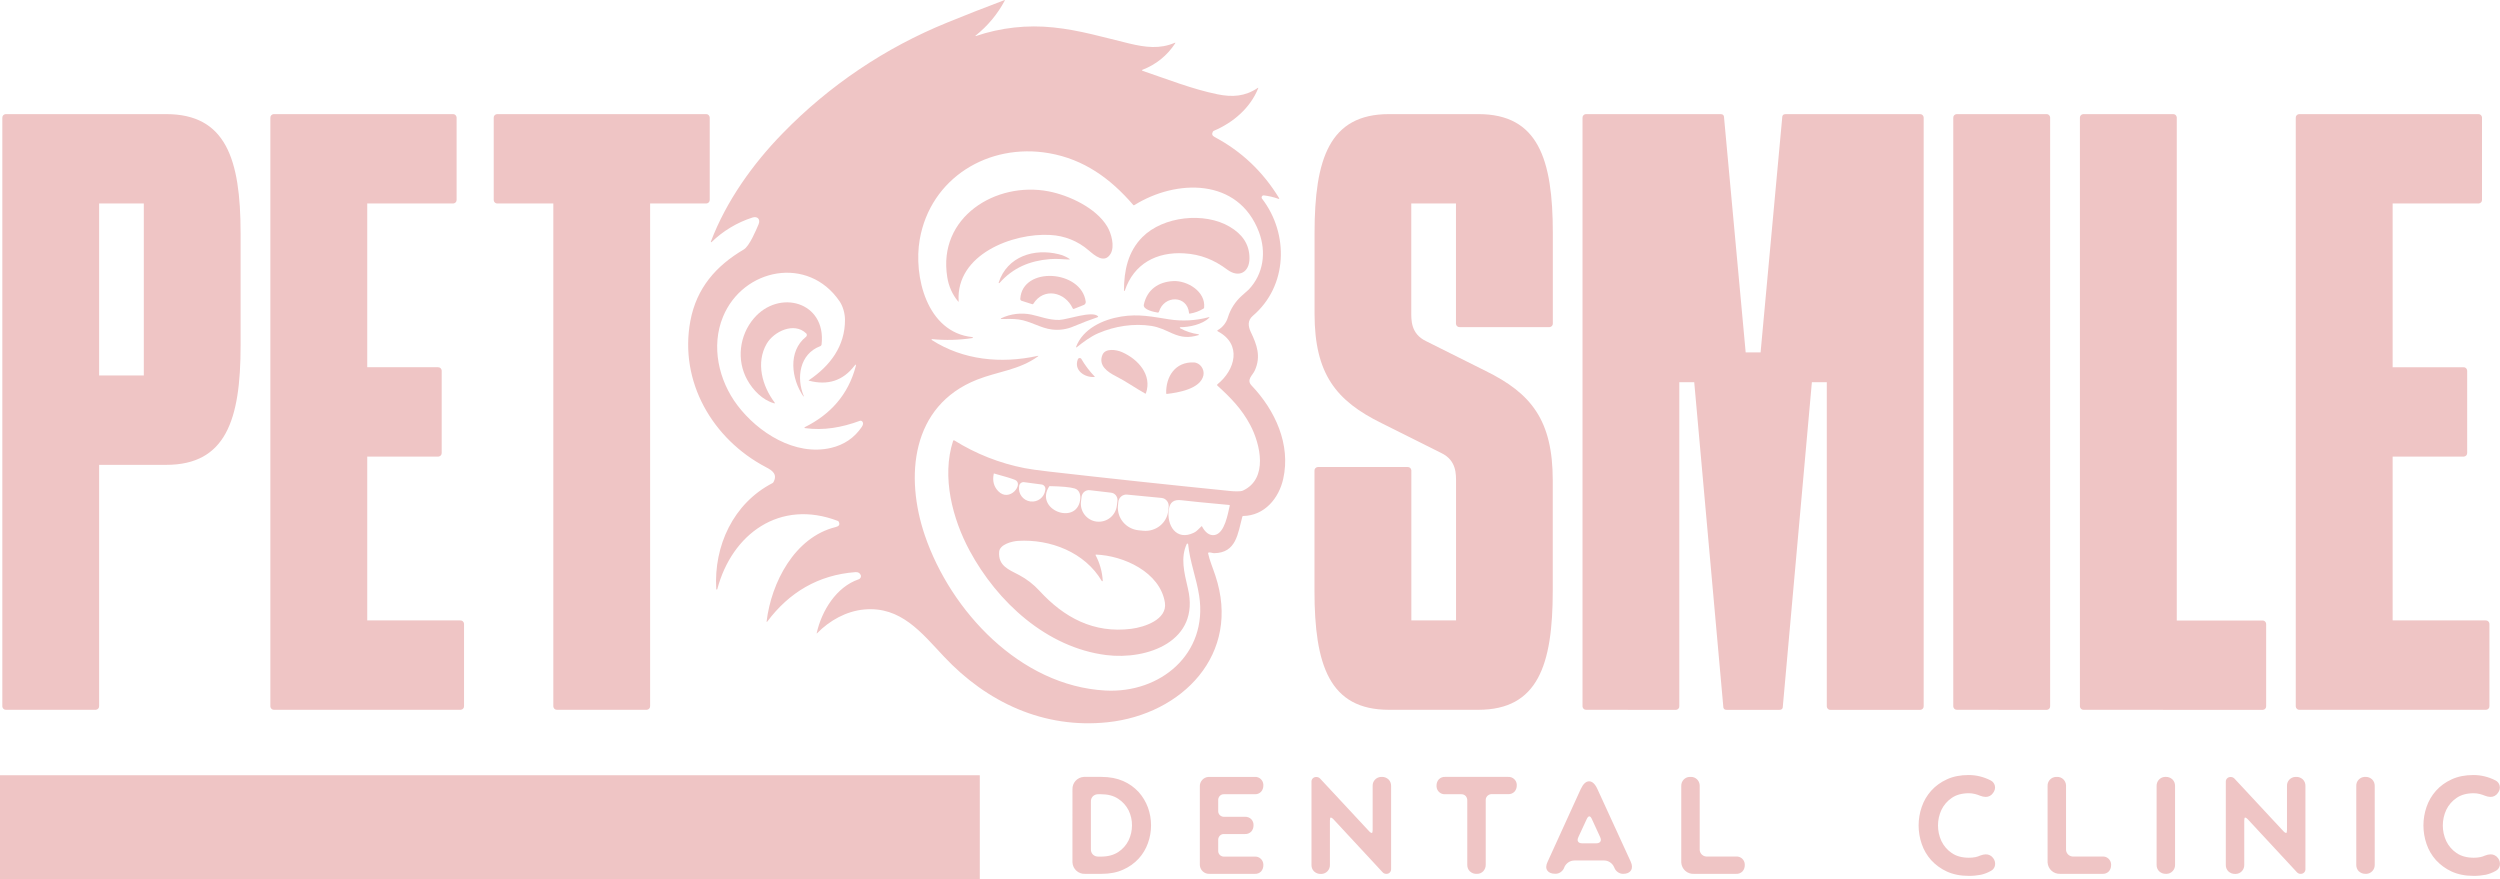 <?xml version="1.0" encoding="utf-8"?>
<!-- Generator: Adobe Illustrator 24.3.0, SVG Export Plug-In . SVG Version: 6.00 Build 0)  -->
<svg version="1.1" id="Capa_1" xmlns="http://www.w3.org/2000/svg" xmlns:xlink="http://www.w3.org/1999/xlink" x="0px" y="0px"
	 viewBox="0 0 3334.4 1172.9" style="enable-background:new 0 0 3334.4 1172.9;" xml:space="preserve">
<style type="text/css">
	.st0{fill:#EFC5C5;}
</style>
<path class="st0" d="M1431.8,1053c-0.4-8,5.7-14.9,13.7-15.3c0.5,0,1.1,0,1.6,0h22c10.7,0,20.1,1.8,28.3,5.4
	c7.7,3.3,14.6,8.2,20.2,14.4c5.3,5.9,9.4,12.8,12.1,20.2c5.4,15,5.4,31.4,0,46.4c-2.7,7.5-6.8,14.3-12.1,20.2
	c-5.6,6.2-12.5,11.1-20.2,14.3c-8.1,3.6-17.6,5.4-28.3,5.4h-22c-8,0.4-14.9-5.7-15.3-13.7c0-0.5,0-1.1,0-1.6V1053z M1453.5,1132.4
	c-0.2,3.1,1,6.1,3.2,8.3c2.3,2.1,5.3,3.2,8.4,3.1h3.4c9.5,0,17.4-2.1,23.8-6.3c6.1-3.9,11-9.4,14.2-15.9c3.1-6.5,4.8-13.5,4.8-20.7
	c0.1-7.2-1.5-14.3-4.7-20.7c-3.3-6.5-8.2-12-14.4-15.9c-6.4-4.2-14.3-6.3-23.8-6.3h-3.3c-3.1-0.1-6.1,1-8.4,3.1
	c-2.2,2.2-3.3,5.2-3.2,8.3L1453.5,1132.4z"/>
<path class="st0" d="M1469.2,1165.5h-22c-8.8,0.4-16.3-6.3-16.8-15.2c0-0.5,0-1.1,0-1.6V1053c-0.4-8.8,6.3-16.3,15.2-16.8
	c0.5,0,1.1,0,1.6,0h22c10.9,0,20.6,1.9,28.8,5.5c7.9,3.4,14.9,8.4,20.7,14.7c5.4,6,9.6,13.1,12.4,20.7c5.5,15.3,5.5,32.1,0,47.4
	c-2.7,7.6-6.9,14.7-12.4,20.7c-5.8,6.3-12.9,11.3-20.7,14.7C1489.8,1163.7,1480,1165.5,1469.2,1165.5z M1447.2,1039.1
	c-7.2-0.4-13.5,5.1-13.9,12.3c0,0.5,0,1.1,0,1.6v95.7c0,4.2,1.2,7.5,3.8,10.1s5.9,3.8,10.1,3.8h22c10.5,0,19.8-1.8,27.7-5.3
	c7.5-3.2,14.2-8,19.7-14c5.2-5.8,9.2-12.5,11.8-19.8c5.3-14.7,5.3-30.8,0-45.4c-2.6-7.3-6.6-14-11.8-19.8c-5.5-6-12.2-10.8-19.7-14
	c-7.9-3.5-17.2-5.3-27.7-5.3L1447.2,1039.1z M1468.5,1145.3h-3.5c-3.5,0.1-6.9-1.1-9.4-3.5c-2.5-2.5-3.8-5.9-3.6-9.4v-63.2
	c-0.2-3.5,1.1-6.9,3.6-9.3c2.5-2.4,5.9-3.6,9.4-3.5h3.2c9.8,0,18,2.2,24.6,6.6c6.3,4.1,11.5,9.8,14.9,16.5c3.3,6.6,5,14,4.8,21.4
	c0,7.4-1.7,14.7-4.9,21.3c-3.3,6.7-8.4,12.4-14.7,16.5C1486.5,1143.1,1478.2,1145.3,1468.5,1145.3L1468.5,1145.3z M1465.1,1059.3
	c-2.7-0.1-5.4,0.8-7.4,2.7c-1.9,1.9-2.9,4.6-2.7,7.3v63.2c-0.2,2.7,0.8,5.4,2.7,7.3c2,1.9,4.7,2.8,7.4,2.7h3.4
	c9.2,0,16.9-2.1,23-6.1c5.8-3.8,10.6-9.1,13.7-15.4c3-6.3,4.6-13.1,4.6-20.1c0.1-7-1.5-13.8-4.5-20.1c-3.2-6.3-8-11.6-13.9-15.4
	c-6.1-4.1-13.9-6.1-23-6.1L1465.1,1059.3z"/>
<path class="st0" d="M1604.9,1160.9c-2.2-2.2-3.3-5.3-3.2-8.4v-103.3c-0.4-6,4.1-11.2,10.1-11.6c0.5,0,1,0,1.4,0h60.3
	c5.1-0.3,9.6,3.5,9.9,8.7c0,0.4,0,0.8,0,1.3c0.1,2.8-0.8,5.5-2.7,7.5c-1.9,1.9-4.5,2.9-7.2,2.8h-40.8c-5-0.2-9.2,3.6-9.4,8.6
	c0,0.3,0,0.5,0,0.8v14.1c-0.2,5,3.6,9.2,8.6,9.4c0.3,0,0.5,0,0.8,0h27.6c2.7-0.2,5.4,0.8,7.4,2.7c1.9,1.9,2.8,4.6,2.7,7.2
	c0.1,2.8-0.8,5.5-2.7,7.5c-2,1.9-4.7,2.9-7.4,2.8h-27.6c-5-0.2-9.2,3.6-9.4,8.6c0,0.3,0,0.5,0,0.8v14.1c-0.2,5,3.6,9.2,8.6,9.4
	c0.3,0,0.5,0,0.8,0h40.8c5.1-0.3,9.6,3.5,9.9,8.7c0,0.4,0,0.8,0,1.3c0.1,2.8-0.8,5.5-2.7,7.5c-1.9,1.9-4.5,2.9-7.2,2.8h-60.3
	C1610.2,1164.2,1607.1,1163.1,1604.9,1160.9z"/>
<path class="st0" d="M1673.6,1165.5h-60.3c-6.8,0.4-12.6-4.8-13-11.6c0-0.5,0-0.9,0-1.4v-103.3c-0.4-6.8,4.8-12.6,11.6-13
	c0.5,0,1,0,1.4,0h60.3c5.9-0.4,11,4.2,11.4,10.1c0,0.4,0,0.9,0,1.3c0.1,3.1-1,6.2-3.1,8.5c-2.2,2.2-5.2,3.4-8.3,3.2h-40.8
	c-4.2-0.3-7.7,2.9-8,7.1c0,0.3,0,0.6,0,0.9v14.1c-0.3,4.2,2.9,7.7,7.1,8c0.3,0,0.6,0,0.9,0h27.6c3.1-0.2,6.2,1,8.4,3.1
	c2.1,2.2,3.3,5.2,3.1,8.2c0.1,3.1-1,6.2-3.1,8.5c-2.2,2.2-5.3,3.4-8.4,3.2h-27.6c-4.2-0.3-7.7,2.9-8,7.1c0,0.3,0,0.6,0,0.9v14.1
	c-0.3,4.2,2.9,7.7,7.1,8c0.3,0,0.6,0,0.9,0h40.8c5.9-0.4,11,4.2,11.4,10.1c0,0.4,0,0.9,0,1.3c0.1,3.1-1,6.2-3.1,8.5
	C1679.7,1164.6,1676.7,1165.7,1673.6,1165.5z M1613.3,1039.1c-5.2-0.4-9.7,3.5-10.1,8.7c0,0.5,0,0.9,0,1.4v103.3
	c-0.1,2.7,0.8,5.4,2.7,7.4l0,0c2,1.9,4.6,2.9,7.4,2.7h60.3c2.3,0.1,4.5-0.7,6.2-2.4c1.6-1.8,2.4-4.1,2.3-6.5
	c0.3-4.3-2.9-8.1-7.2-8.5c-0.4,0-0.8,0-1.2,0h-40.8c-5.8,0.2-10.6-4.2-10.8-10c0-0.3,0-0.6,0-0.8v-14.1c-0.2-5.7,4.2-10.6,10-10.8
	c0.3,0,0.6,0,0.9,0h27.6c2.4,0.1,4.7-0.7,6.4-2.4c1.6-1.8,2.4-4.1,2.3-6.5c0.1-2.3-0.7-4.5-2.3-6.2c-1.7-1.6-4-2.4-6.4-2.3h-27.6
	c-5.7,0.2-10.6-4.2-10.8-10c0-0.3,0-0.6,0-0.9v-14.1c-0.2-5.7,4.2-10.6,10-10.8c0.3,0,0.6,0,0.9,0h40.8c2.3,0.1,4.5-0.7,6.2-2.4
	c1.6-1.8,2.4-4.1,2.3-6.5c0.3-4.3-2.9-8.2-7.3-8.5c-0.4,0-0.8,0-1.2,0L1613.3,1039.1z"/>
<path class="st0" d="M1752.1,1039c0.9-0.9,2.2-1.4,3.5-1.4c1.5,0,3,0.6,4,1.6l65.6,70.4c1.8,1.8,3.3,2.7,4.5,2.7
	c1.7,0,2.5-1.8,2.5-5.4v-58.7c-0.3-5.6,4.1-10.4,9.7-10.7c0.3,0,0.6,0,0.9,0c3-0.1,5.9,0.9,8,3c2,2,3.1,4.8,3,7.7v110.9
	c0.1,2.6-1.8,4.7-4.4,4.9c-0.2,0-0.3,0-0.5,0c-1.5,0.1-3-0.6-4-1.8l-65.6-70.6c-1.8-1.8-3.3-2.7-4.5-2.7c-1.7,0-2.5,1.8-2.5,5.4
	v59.1c0.2,5.6-4.1,10.4-9.8,10.7c-0.3,0-0.6,0-0.9,0c-3,0.1-5.9-0.9-8-3c-2-2-3.1-4.8-3-7.7v-110.9
	C1750.7,1041.2,1751.2,1039.9,1752.1,1039z"/>
<path class="st0" d="M1849,1165.5c-2,0.1-3.8-0.8-5.1-2.3l-65.5-70.6c-2-2-3.1-2.2-3.5-2.2c-0.7,0-1.1,1.6-1.1,4v59.1
	c0.2,6.4-4.8,11.9-11.2,12.1c-0.3,0-0.6,0-0.9,0c-3.4,0.2-6.6-1.1-9.1-3.4c-2.3-2.3-3.5-5.4-3.4-8.7v-110.9
	c-0.1-1.7,0.6-3.3,1.8-4.5l0,0c1.2-1.2,2.9-1.8,4.6-1.8c1.9,0,3.7,0.7,5,2l65.6,70.5c2,2,3.1,2.2,3.5,2.2c0.7,0,1.1-1.6,1.1-4v-58.7
	c-0.3-6.4,4.7-11.8,11.2-12.1c0.3,0,0.6,0,0.9,0c3.4-0.2,6.6,1.1,9.1,3.4c2.3,2.3,3.5,5.5,3.4,8.7v110.9c0.1,3.4-2.5,6.2-5.8,6.3
	C1849.3,1165.5,1849.2,1165.5,1849,1165.5L1849,1165.5z M1774.9,1087.5c1.6,0,3.4,1,5.5,3.1l65.7,70.7c1.1,1.6,3.3,1.9,4.8,0.8
	c0.9-0.7,1.5-1.8,1.4-3v-110.9c0.1-2.5-0.8-4.9-2.6-6.7c-1.9-1.8-4.4-2.7-7-2.6c-4.8-0.2-9,3.5-9.2,8.3c0,0.3,0,0.6,0,0.9v58.7
	c0,5.7-2.2,6.9-4,6.9c-1.6,0-3.4-1-5.5-3.1l-65.6-70.5c-0.8-0.8-1.8-1.2-2.9-1.2c-1.8-0.1-3.3,1.2-3.4,3c0,0.2,0,0.3,0,0.5v110.9
	c-0.1,2.5,0.8,4.9,2.6,6.7c1.9,1.8,4.4,2.7,7,2.6c4.8,0.2,9-3.5,9.2-8.3c0-0.3,0-0.6,0-0.9v-59.1
	C1771,1088.7,1773.1,1087.5,1774.9,1087.5L1774.9,1087.5z"/>
<path class="st0" d="M1917.5,1047.9c-0.1-2.8,0.8-5.5,2.7-7.5c1.9-1.9,4.5-2.9,7.2-2.8h84.2c5.1-0.3,9.6,3.5,9.9,8.7
	c0,0.4,0,0.8,0,1.3c0.1,2.8-0.8,5.5-2.7,7.5c-1.9,1.9-4.5,2.9-7.2,2.8h-21.5c-5.1-0.3-9.6,3.5-9.9,8.7c0,0.4,0,0.8,0,1.3v85.6
	c0.1,2.8-0.9,5.6-2.9,7.7c-2,2-4.9,3.1-7.8,3c-3,0.1-5.9-0.9-8-3c-2-2-3.1-4.8-3-7.7v-85.6c0.1-2.7-0.8-5.3-2.6-7.2
	c-1.9-1.9-4.5-2.8-7.1-2.7h-21.3c-5.1,0.3-9.6-3.5-9.9-8.7C1917.5,1048.8,1917.5,1048.4,1917.5,1047.9L1917.5,1047.9z"/>
<path class="st0" d="M1969.5,1165.5c-3.4,0.2-6.6-1.1-9.1-3.4c-2.3-2.3-3.5-5.4-3.4-8.7v-85.6c0.1-2.3-0.7-4.5-2.2-6.2
	c-1.6-1.6-3.8-2.4-6.1-2.3h-21.3c-5.9,0.4-11-4.2-11.4-10.1c0-0.4,0-0.9,0-1.3c-0.1-3.1,1-6.2,3.1-8.5c2.2-2.2,5.2-3.4,8.3-3.2h84.2
	c5.9-0.3,11,4.2,11.4,10.1c0,0.4,0,0.8,0,1.2c0.1,3.1-1,6.2-3.1,8.5c-2.2,2.2-5.2,3.4-8.3,3.2h-21.5c-4.3-0.3-8.2,2.9-8.5,7.3
	c0,0.4,0,0.8,0,1.2v85.6c0.1,3.2-1.1,6.3-3.3,8.7C1976,1164.4,1972.8,1165.7,1969.5,1165.5z M1927.4,1039.1
	c-2.3-0.1-4.6,0.7-6.2,2.4c-1.6,1.8-2.4,4.1-2.3,6.5c-0.3,4.3,2.9,8.2,7.3,8.5c0.4,0,0.8,0,1.2,0h21.3c3-0.1,6,1,8.2,3.2
	c2.1,2.2,3.1,5.2,3,8.2v85.6c-0.1,2.5,0.8,4.9,2.6,6.7c1.9,1.8,4.4,2.7,7,2.6c2.5,0.1,4.9-0.8,6.7-2.5c1.7-1.8,2.6-4.2,2.5-6.7
	v-85.6c-0.4-5.9,4.2-11,10.1-11.4c0.4,0,0.9,0,1.3,0h21.5c2.3,0.1,4.6-0.7,6.2-2.4c1.6-1.8,2.4-4.1,2.3-6.5c0.3-4.3-2.9-8.2-7.3-8.5
	c-0.4,0-0.8,0-1.2,0H1927.4z"/>
<path class="st0" d="M2074.4,1164.1c-4.6,0-7.7-1.3-9.4-3.8c-1.7-2.5-1.5-5.9,0.6-10.1l44.2-97c3-6.4,6.3-9.6,9.9-9.6
	s6.9,3.2,9.8,9.6l44.4,96.8c1.9,4.2,2,7.6,0.4,10.2c-1.7,2.6-4.8,3.9-9.4,3.9c-2.1,0-4.1-0.6-5.9-1.7c-1.7-1.1-3.1-2.6-4.1-4.4
	l-1.1-2.3c-1.3-2.7-3.3-5-5.9-6.7c-2.5-1.7-5.4-2.5-8.4-2.5h-39.7c-3,0-6,0.9-8.6,2.5c-2.5,1.6-4.6,4-5.9,6.7l-0.9,2.2
	c-0.9,1.9-2.4,3.5-4.1,4.6c-1.7,1.1-3.7,1.7-5.8,1.7L2074.4,1164.1z M2104,1115.5c-1.6,3.1-1.7,5.7-0.4,7.7c1.3,2,3.7,3,7.1,3h17.9
	c3.5,0,5.9-1,7.1-3s1.2-4.6-0.3-7.7l-10.8-23.5c-1.4-3.1-3.1-4.7-4.9-4.7s-3.4,1.6-4.9,4.7L2104,1115.5z"/>
<path class="st0" d="M2164.9,1165.5c-2.4,0-4.7-0.7-6.7-2c-1.9-1.2-3.5-3-4.5-5l-1.1-2.4c-1.2-2.5-3-4.6-5.4-6.1
	c-2.3-1.5-4.9-2.3-7.6-2.3h-39.7c-2.8,0-5.5,0.8-7.8,2.3c-2.3,1.5-4.2,3.6-5.4,6.1l-0.9,2.2c-1,2.1-2.7,3.9-4.7,5.2
	c-2,1.3-4.2,1.9-6.6,1.9h-0.2c-5.1,0-8.6-1.5-10.6-4.4s-1.8-6.9,0.4-11.5l44.2-97c3.3-7,7-10.4,11.2-10.4s7.9,3.4,11.1,10.4
	l44.4,96.8c2.1,4.7,2.2,8.6,0.3,11.6S2170,1165.5,2164.9,1165.5z M2099.9,1144.9h39.7c3.3,0,6.5,1,9.2,2.8c2.8,1.8,5,4.3,6.4,7.3
	l1.1,2.4c0.8,1.6,2.1,2.9,3.6,3.8c1.5,1,3.3,1.5,5.1,1.5c4.1,0,6.8-1.1,8.2-3.2s1.3-5.1-0.5-8.8l-44.4-96.8
	c-2.6-5.8-5.5-8.7-8.4-8.7s-5.9,3-8.6,8.8l-44.2,97c-1.8,3.7-2,6.7-0.6,8.7s4.1,3.2,8.2,3.2h0.2c1.8,0,3.5-0.5,5-1.5
	c1.6-1,2.8-2.4,3.6-4l0.9-2.1c1.4-3,3.6-5.5,6.4-7.3C2093.3,1145.9,2096.6,1144.9,2099.9,1144.9L2099.9,1144.9z M2128.6,1127.6
	h-17.9c-4,0-6.8-1.2-8.4-3.7s-1.4-5.5,0.4-9.1l10.8-23.5c1.7-3.7,3.8-5.5,6.2-5.5s4.5,1.9,6.2,5.5l10.8,23.5
	c1.7,3.6,1.7,6.6,0.2,9.1S2132.6,1127.6,2128.6,1127.6L2128.6,1127.6z M2119.8,1088.8c-1.5,0-2.8,2.1-3.6,3.9l-10.9,23.5
	c-1.3,2.7-1.5,4.7-0.5,6.3s2.9,2.3,5.9,2.3h17.9c3,0,4.9-0.8,5.9-2.3s0.9-3.6-0.4-6.3l-10.8-23.5
	C2122.5,1090.8,2121.2,1088.8,2119.8,1088.8L2119.8,1088.8z"/>
<path class="st0" d="M2246.8,1040.6c2-2,4.8-3.1,7.7-3h0.4c5.6-0.3,10.4,4.1,10.7,9.7c0,0.3,0,0.6,0,0.9v84
	c-0.4,6,4.1,11.2,10.1,11.6c0.5,0,1,0,1.4,0h38.6c5.1-0.3,9.6,3.5,9.9,8.7c0,0.4,0,0.8,0,1.3c0.1,2.8-0.8,5.5-2.7,7.5
	c-1.9,1.9-4.5,2.9-7.2,2.8h-56.5c-8,0.5-14.9-5.7-15.4-13.7c0-0.5,0-1.1,0-1.6v-100.4C2243.7,1045.4,2244.8,1042.7,2246.8,1040.6z"
	/>
<path class="st0" d="M2315.7,1165.5h-56.5c-8.8,0.5-16.3-6.3-16.8-15.2c0-0.5,0-1.1,0-1.6v-100.4c-0.2-6.4,4.8-11.9,11.2-12.1
	c0.3,0,0.6,0,0.9,0h0.4c6.4-0.3,11.8,4.7,12.1,11.2c0,0.3,0,0.6,0,0.9v84c-0.4,5.2,3.5,9.7,8.7,10.1c0.5,0,0.9,0,1.4,0h38.6
	c5.9-0.4,11,4.2,11.4,10.1c0,0.4,0,0.9,0,1.3c0.1,3.1-1,6.2-3.1,8.5C2321.8,1164.5,2318.8,1165.7,2315.7,1165.5z M2254.5,1039.1
	c-4.8-0.2-9,3.5-9.2,8.3c0,0.3,0,0.6,0,0.9v100.4c-0.4,7.2,5.1,13.5,12.3,13.9c0.5,0,1.1,0,1.6,0h56.5c2.3,0.1,4.6-0.7,6.2-2.4
	c1.6-1.8,2.4-4.1,2.3-6.5c0.4-4.3-2.9-8.1-7.2-8.5c-0.4,0-0.9,0-1.3,0h-38.6c-6.8,0.4-12.6-4.8-13-11.6c0-0.5,0-0.9,0-1.4v-84
	c0.2-4.8-3.5-9-8.3-9.2c-0.3,0-0.6,0-0.9,0L2254.5,1039.1z"/>
<path class="st0" d="M2625.7,1166.8c-10.8,0-20.3-1.9-28.4-5.7c-7.8-3.5-14.7-8.6-20.4-14.9c-5.5-6.1-9.7-13.3-12.3-21.1
	c-5.4-15.7-5.4-32.7,0-48.4c2.6-7.8,6.8-15,12.3-21.1c5.7-6.3,12.7-11.4,20.4-14.9c8.1-3.8,17.6-5.7,28.4-5.7
	c4.9,0,9.8,0.6,14.6,1.8c4.8,1.2,9.5,3,13.9,5.2c2.6,1.2,4.5,3.5,5.1,6.3c0.6,2.8-0.1,5.5-2.2,8.3c-1.9,3-5.3,4.8-8.9,4.7
	c-2.2-0.1-4.4-0.6-6.5-1.4c-2.4-1-4.9-1.8-7.4-2.4c-2.8-0.7-5.6-1-8.5-1c-9.5,0-17.4,2.2-23.8,6.6c-6.1,4.1-11,9.8-14.2,16.4
	c-6.3,13.6-6.3,29.2,0,42.8c3.2,6.6,8.1,12.3,14.2,16.4c6.3,4.4,14.2,6.6,23.8,6.6c3.1,0,6.1-0.2,9.1-0.8c2.4-0.5,4.7-1.2,6.9-2.3
	c2.1-0.9,4.3-1.4,6.5-1.4c3.5,0,6.8,1.6,8.9,4.5c1.8,2.4,2.6,5.4,2.2,8.3c-0.5,2.8-2.2,5.2-4.7,6.5c-4,2.3-8.4,4-12.9,5.1
	C2636.5,1166.3,2631.1,1166.9,2625.7,1166.8z"/>
<path class="st0" d="M2625.7,1168.2c-11,0-20.8-2-29.1-5.8c-7.9-3.6-15-8.8-20.9-15.2c-5.6-6.3-9.9-13.6-12.6-21.6
	c-5.5-16-5.5-33.3,0-49.3c2.7-8,7-15.3,12.6-21.6c5.8-6.5,13-11.6,20.9-15.2c8.3-3.9,18.1-5.8,29.1-5.8c5.1,0,10.1,0.6,15,1.8
	c4.9,1.2,9.7,3,14.2,5.3c3,1.4,5.1,4.1,5.8,7.3c0.7,3.2-0.1,6.4-2.4,9.5c-2.2,3.4-6,5.4-10,5.3c-2.4-0.1-4.8-0.6-7-1.5
	c-2.4-1-4.8-1.8-7.2-2.4c-2.7-0.7-5.4-1-8.1-1c-9.2,0-16.9,2.1-22.9,6.3c-5.9,4-10.6,9.5-13.7,15.9c-6.1,13.2-6.1,28.4,0,41.6
	c3.1,6.4,7.8,11.9,13.7,15.9c6,4.2,13.8,6.3,22.9,6.3c3,0,5.9-0.2,8.8-0.8c2.3-0.5,4.5-1.2,6.6-2.2h0.1c2.2-0.9,4.6-1.4,7-1.5
	c4-0.1,7.7,1.8,10,5.1c2.1,2.7,2.9,6.1,2.4,9.4c-0.5,3.2-2.5,6-5.4,7.5c-4.2,2.4-8.6,4.1-13.3,5.2
	C2636.8,1167.7,2631.2,1168.3,2625.7,1168.2z M2625.7,1036.4c-10.6,0-19.9,1.9-27.8,5.6c-7.6,3.4-14.4,8.4-20,14.6
	c-5.3,6-9.4,13-12,20.6c-5.3,15.4-5.3,32.1,0,47.5c2.6,7.6,6.7,14.6,12,20.6c5.6,6.2,12.4,11.1,20,14.6c7.9,3.7,17.3,5.6,27.8,5.6
	c5.3,0.1,10.6-0.5,15.8-1.6c4.4-1,8.6-2.7,12.5-4.9c2.1-1.1,3.6-3.1,4-5.5c0.4-2.6-0.3-5.2-1.9-7.2c-1.8-2.5-4.6-3.9-7.7-3.9
	c-2,0.1-4,0.5-5.9,1.3c-2.3,1.1-4.7,1.8-7.2,2.3c-3.1,0.6-6.3,0.9-9.4,0.8c-9.8,0-18-2.3-24.6-6.8c-6.3-4.3-11.3-10.1-14.7-17
	c-6.4-14-6.4-30.1,0-44.1c3.3-6.9,8.4-12.7,14.7-17c6.5-4.5,14.8-6.8,24.6-6.8c3,0,5.9,0.3,8.8,1c2.6,0.6,5.1,1.5,7.6,2.5
	c1.9,0.8,3.9,1.2,5.9,1.3c3.1,0.1,6-1.5,7.7-4.1c1.8-2.5,2.4-4.8,1.9-7.2c-0.5-2.4-2.1-4.3-4.3-5.3c-4.3-2.2-8.9-3.9-13.6-5.1
	C2635.3,1036.9,2630.5,1036.4,2625.7,1036.4z"/>
<path class="st0" d="M2735.4,1040.6c2-2,4.8-3.1,7.7-3h0.4c5.6-0.2,10.4,4.1,10.7,9.8c0,0.3,0,0.6,0,0.9v84
	c-0.4,6,4.1,11.2,10.1,11.6c0.5,0,0.9,0,1.4,0h38.7c5.1-0.3,9.6,3.5,9.9,8.7c0,0.4,0,0.8,0,1.3c0.1,2.8-0.8,5.5-2.7,7.5
	c-1.9,1.9-4.5,2.9-7.2,2.8h-56.5c-8,0.4-14.9-5.7-15.4-13.7c0-0.5,0-1.1,0-1.6v-100.4C2732.3,1045.4,2733.4,1042.7,2735.4,1040.6z"
	/>
<path class="st0" d="M2804.3,1165.5h-56.5c-8.8,0.4-16.3-6.3-16.8-15.2c0-0.5,0-1.1,0-1.6v-100.4c-0.3-6.4,4.7-11.8,11.2-12.1
	c0.3,0,0.6,0,0.9,0h0.4c6.4-0.3,11.8,4.7,12.1,11.2c0,0.3,0,0.6,0,0.9v84c-0.4,5.2,3.5,9.7,8.7,10.1c0.5,0,0.9,0,1.4,0h38.6
	c5.9-0.4,11,4.2,11.4,10.1c0,0.4,0,0.9,0,1.3c0.1,3.1-1,6.2-3.1,8.5C2810.4,1164.5,2807.4,1165.7,2804.3,1165.5z M2743.1,1039.1
	c-4.8-0.2-9,3.5-9.2,8.3c0,0.3,0,0.6,0,0.9v100.4c0,4.2,1.2,7.5,3.8,10.1s5.9,3.8,10.1,3.8h56.5c2.3,0.1,4.6-0.7,6.2-2.4
	c1.6-1.8,2.4-4.1,2.3-6.5c0.3-4.3-2.9-8.1-7.2-8.5c-0.4,0-0.8,0-1.2,0h-38.6c-6.8,0.4-12.6-4.8-13-11.6c0-0.5,0-0.9,0-1.4v-84
	c0.3-4.8-3.4-9-8.3-9.2c-0.3,0-0.6,0-0.9,0L2743.1,1039.1z"/>
<path class="st0" d="M2877.8,1048.3c-0.3-5.6,4.1-10.4,9.7-10.7c0.3,0,0.6,0,0.9,0c3-0.1,5.9,0.9,8,3c2,2,3.1,4.8,3,7.7v105.1
	c0.2,5.6-4.1,10.4-9.7,10.7c-0.3,0-0.6,0-0.9,0c-3,0.1-5.9-0.9-8-3c-2-2-3.1-4.8-3-7.7L2877.8,1048.3z"/>
<path class="st0" d="M2888.8,1165.5c-3.3,0.1-6.6-1.1-9-3.4c-2.3-2.3-3.5-5.4-3.4-8.7v-105.1c-0.2-6.4,4.8-11.9,11.2-12.1
	c0.3,0,0.6,0,0.9,0c3.4-0.2,6.6,1.1,9.1,3.4c2.3,2.3,3.5,5.5,3.4,8.7v105.1c0.2,6.4-4.8,11.9-11.2,12.1
	C2889.5,1165.5,2889.2,1165.5,2888.8,1165.5L2888.8,1165.5z M2888.4,1039.1c-4.8-0.2-9,3.5-9.2,8.3c0,0.3,0,0.6,0,0.9v105.1
	c-0.1,2.5,0.8,4.9,2.6,6.7c1.9,1.8,4.4,2.7,7,2.6c4.8,0.2,9-3.5,9.2-8.3c0-0.3,0-0.6,0-0.9v-105.1c0.1-2.5-0.8-4.9-2.6-6.7
	C2893.6,1039.9,2891,1038.9,2888.4,1039.1L2888.4,1039.1z"/>
<path class="st0" d="M2971.6,1039c0.9-0.9,2.2-1.4,3.5-1.4c1.5,0,3,0.6,4,1.6l65.6,70.4c1.8,1.8,3.3,2.7,4.5,2.7
	c1.7,0,2.5-1.8,2.5-5.4v-58.7c-0.3-5.6,4.1-10.4,9.7-10.7c0.3,0,0.6,0,0.9,0c3-0.1,5.9,0.9,8,3c2,2,3.1,4.8,3,7.7v110.9
	c0.1,2.6-1.8,4.7-4.4,4.9c-0.2,0-0.3,0-0.5,0c-1.5,0.1-3-0.6-4-1.8l-65.5-70.6c-1.8-1.8-3.3-2.7-4.5-2.7c-1.7,0-2.5,1.8-2.5,5.4
	v59.1c0.2,5.6-4.1,10.4-9.8,10.7c-0.3,0-0.6,0-0.9,0c-3,0.1-5.9-0.9-8-3c-2-2-3.1-4.8-3-7.7v-110.9
	C2970.2,1041.2,2970.7,1039.9,2971.6,1039z"/>
<path class="st0" d="M3068.5,1165.5c-2,0.1-3.8-0.8-5.1-2.3l-65.5-70.6c-2-2-3.1-2.2-3.5-2.2c-0.7,0-1.1,1.6-1.1,4v59.1
	c0.2,6.4-4.8,11.9-11.2,12.1c-0.3,0-0.6,0-0.9,0c-3.4,0.1-6.6-1.1-9.1-3.4c-2.3-2.3-3.5-5.4-3.4-8.7v-110.9
	c-0.1-1.7,0.6-3.3,1.8-4.5l0,0c1.2-1.2,2.9-1.8,4.6-1.8c1.9,0,3.7,0.7,5,2l65.6,70.5c2,2,3.1,2.2,3.5,2.2c0.7,0,1.1-1.6,1.1-4v-58.7
	c-0.3-6.4,4.7-11.8,11.2-12.1c0.3,0,0.6,0,0.9,0c3.4-0.2,6.6,1.1,9.1,3.4c2.3,2.3,3.5,5.5,3.4,8.7v110.9c0.1,3.4-2.5,6.2-5.9,6.3
	C3068.9,1165.5,3068.7,1165.5,3068.5,1165.5L3068.5,1165.5z M2994.5,1087.5c1.6,0,3.4,1,5.5,3.1l65.7,70.7c1.1,1.6,3.3,1.9,4.8,0.8
	c0.9-0.7,1.5-1.8,1.4-3v-110.9c0.1-2.5-0.8-4.9-2.6-6.7c-1.9-1.8-4.4-2.7-7-2.6c-4.8-0.2-9,3.5-9.2,8.3c0,0.3,0,0.6,0,0.9v58.7
	c0,5.7-2.2,6.9-4,6.9c-1.6,0-3.4-1-5.5-3.1l-65.6-70.5c-0.8-0.8-1.8-1.2-2.9-1.2c-0.9,0-1.8,0.3-2.5,0.9l0,0c-0.6,0.7-1,1.6-0.9,2.5
	v110.9c-0.1,2.5,0.8,4.9,2.6,6.7c1.9,1.8,4.4,2.7,7,2.6c4.8,0.2,9-3.5,9.2-8.3c0-0.3,0-0.6,0-0.9v-59.1
	C2990.5,1088.7,2992.7,1087.5,2994.5,1087.5L2994.5,1087.5z"/>
<path class="st0" d="M3144.2,1048.3c-0.3-5.6,4.1-10.4,9.7-10.7c0.3,0,0.6,0,0.9,0c3-0.1,5.9,0.9,8,3c2,2,3.1,4.8,3,7.7v105.1
	c0.2,5.6-4.1,10.4-9.7,10.7c-0.3,0-0.6,0-0.9,0c-3,0.1-5.9-0.9-8-3c-2-2-3.1-4.8-3-7.7V1048.3z"/>
<path class="st0" d="M3155.2,1165.5c-3.4,0.1-6.6-1.1-9.1-3.4c-2.3-2.3-3.5-5.5-3.4-8.7v-105.1c-0.3-6.4,4.7-11.8,11.2-12.1
	c0.3,0,0.6,0,0.9,0c3.4-0.2,6.6,1.1,9.1,3.4c2.3,2.3,3.5,5.5,3.4,8.7v105.1c0.2,6.4-4.8,11.9-11.2,12.1
	C3155.8,1165.5,3155.5,1165.5,3155.2,1165.5z M3154.9,1039.1c-4.8-0.3-9,3.5-9.2,8.3c0,0.3,0,0.6,0,0.9v105.1
	c-0.1,2.5,0.8,4.9,2.6,6.7c1.9,1.8,4.4,2.7,7,2.6c4.8,0.2,9-3.5,9.2-8.3c0-0.3,0-0.6,0-0.9v-105.1c0.1-2.5-0.8-4.9-2.6-6.7
	C3160,1039.9,3157.4,1038.9,3154.9,1039.1L3154.9,1039.1z"/>
<path class="st0" d="M3299,1166.8c-10.8,0-20.3-1.9-28.4-5.7c-7.8-3.5-14.7-8.6-20.4-14.9c-5.5-6.1-9.7-13.3-12.3-21.1
	c-5.4-15.7-5.4-32.7,0-48.4c2.6-7.8,6.8-15,12.3-21.1c5.7-6.3,12.7-11.4,20.4-14.9c8.1-3.8,17.6-5.7,28.4-5.7
	c4.9,0,9.8,0.6,14.6,1.8c4.8,1.2,9.5,3,13.9,5.2c2.6,1.2,4.4,3.5,5.1,6.3c0.6,2.8-0.1,5.5-2.2,8.3c-1.9,3-5.3,4.8-8.9,4.7
	c-2.2-0.1-4.4-0.6-6.5-1.4c-2.4-1-4.9-1.8-7.4-2.4c-2.8-0.7-5.6-1-8.5-1c-9.5,0-17.4,2.2-23.8,6.6c-6.1,4.1-11,9.8-14.2,16.4
	c-6.3,13.6-6.3,29.2,0,42.8c3.2,6.6,8.1,12.3,14.2,16.4c6.3,4.4,14.2,6.6,23.8,6.6c3.1,0,6.1-0.2,9.1-0.8c2.4-0.5,4.8-1.2,7-2.3
	c2.1-0.9,4.3-1.4,6.5-1.4c3.5,0,6.8,1.6,8.9,4.5c1.8,2.4,2.6,5.4,2.2,8.3c-0.5,2.8-2.2,5.2-4.7,6.5c-4,2.3-8.4,4-12.9,5.1
	C3309.9,1166.3,3304.4,1166.9,3299,1166.8z"/>
<path class="st0" d="M3299,1168.2c-11,0-20.8-2-29.1-5.8c-7.9-3.6-15-8.8-20.9-15.2c-5.6-6.3-9.9-13.6-12.6-21.6
	c-5.5-16-5.5-33.3,0-49.3c2.7-8,7-15.3,12.6-21.6c5.8-6.5,12.9-11.6,20.9-15.2c8.3-3.9,18.1-5.8,29.1-5.8c5.1,0,10.1,0.6,15,1.8
	c4.9,1.2,9.7,3,14.2,5.3c3,1.4,5.1,4.1,5.8,7.3c0.7,3.2-0.1,6.4-2.4,9.5c-2.2,3.4-6,5.4-10,5.3c-2.4-0.1-4.8-0.6-7-1.5
	c-2.4-1-4.8-1.8-7.2-2.4c-2.7-0.7-5.4-1-8.1-1c-9.2,0-16.9,2.1-22.9,6.3c-5.9,4-10.6,9.5-13.7,15.9c-6.1,13.2-6.1,28.4,0,41.6
	c3.1,6.4,7.8,11.9,13.7,15.9c6.1,4.2,13.8,6.3,22.9,6.3c3,0,5.9-0.2,8.8-0.8c2.3-0.5,4.5-1.2,6.6-2.2h0.1c2.2-0.9,4.6-1.4,7-1.5
	c4-0.1,7.7,1.9,10,5.1c2.1,2.7,2.9,6.1,2.4,9.4c-0.6,3.2-2.5,6-5.4,7.5c-4.2,2.4-8.7,4.1-13.3,5.2
	C3310.1,1167.7,3304.6,1168.3,3299,1168.2z M3299,1036.4c-10.6,0-19.9,1.9-27.8,5.6c-7.6,3.4-14.4,8.4-19.9,14.6
	c-5.3,6-9.4,13-12,20.6c-5.3,15.4-5.3,32.1,0,47.5c2.6,7.6,6.7,14.6,12,20.6c5.6,6.2,12.4,11.1,19.9,14.6c7.9,3.7,17.3,5.6,27.8,5.6
	c5.3,0.1,10.6-0.5,15.8-1.6c4.4-1,8.6-2.7,12.5-4.9c2.1-1.1,3.6-3.1,4-5.5c0.4-2.6-0.3-5.2-1.9-7.2c-1.8-2.5-4.6-3.9-7.7-3.9
	c-2,0.1-4.1,0.5-5.9,1.3c-2.3,1.1-4.7,1.8-7.2,2.3c-3.1,0.6-6.3,0.9-9.4,0.8c-9.8,0-18-2.3-24.6-6.8c-6.3-4.3-11.4-10.1-14.7-17
	c-6.5-14-6.5-30.1,0-44.1c3.3-6.9,8.4-12.7,14.7-17c6.5-4.5,14.8-6.8,24.6-6.8c3,0,5.9,0.3,8.8,1c2.6,0.6,5.1,1.5,7.6,2.5
	c1.9,0.8,3.9,1.2,5.9,1.3c3.1,0.1,6-1.5,7.7-4.1c1.8-2.5,2.5-4.8,1.9-7.2c-0.5-2.4-2.1-4.3-4.3-5.3c-4.3-2.2-8.9-3.9-13.6-5.1
	C3308.6,1036.9,3303.8,1036.4,3299,1036.4z"/>
<path class="st0" d="M320.9,311.1v150c0,99.3-19.9,158.9-99.3,158.9h-89.4v321.7c0.2,2.6-1.8,4.8-4.4,5c-0.2,0-0.4,0-0.6,0H8.1
	c-2.6,0.2-4.8-1.8-5-4.4c0-0.2,0-0.4,0-0.6V157.2c-0.2-2.6,1.8-4.8,4.4-5c0.2,0,0.4,0,0.6,0h213.5
	C301.1,152.2,320.9,211.8,320.9,311.1z M191.8,271.4h-59.6v229.4h59.6V271.4z"/>
<path class="st0" d="M489.8,609v218.5h124.1c2.6-0.2,4.8,1.8,5,4.4c0,0.2,0,0.4,0,0.6v109.2c0.2,2.6-1.8,4.8-4.4,5
	c-0.2,0-0.4,0-0.6,0H365.6c-2.6,0.2-4.8-1.8-5-4.4c0-0.2,0-0.4,0-0.6V157.2c-0.2-2.6,1.8-4.8,4.4-5c0.2,0,0.4,0,0.6,0H604
	c2.6-0.2,4.8,1.8,5,4.4c0,0.2,0,0.4,0,0.6v109.2c0.2,2.6-1.8,4.8-4.4,5c-0.2,0-0.4,0-0.6,0H489.8v218.4h94.3c2.6-0.2,4.8,1.8,5,4.4
	c0,0.2,0,0.4,0,0.6v109.2c0.2,2.6-1.8,4.8-4.4,5c-0.2,0-0.4,0-0.6,0L489.8,609z"/>
<path class="st0" d="M941.6,152.2c2.6-0.2,4.8,1.8,5,4.4c0,0.2,0,0.4,0,0.6v109.2c0.2,2.6-1.8,4.8-4.4,5c-0.2,0-0.4,0-0.6,0h-74.5
	v670.3c0.2,2.6-1.8,4.8-4.4,5c-0.2,0-0.4,0-0.6,0H743c-2.6,0.2-4.8-1.8-5-4.4c0-0.2,0-0.4,0-0.6V271.4h-74.5c-2.6,0.2-4.8-1.8-5-4.4
	c0-0.2,0-0.4,0-0.6V157.2c-0.2-2.6,1.8-4.8,4.4-5c0.2,0,0.4,0,0.6,0L941.6,152.2z"/>
<path class="st0" d="M1941.9,271.4h-59.6v144c0,10.9-1,29.8,19.9,39.7l79.4,39.7c60.6,29.8,89.4,65.5,89.4,146v147
	c0,99.3-19.9,158.9-99.3,158.9h-119.2c-79.4,0-99.3-59.6-99.3-158.9V627.9c-0.2-2.6,1.8-4.8,4.4-5c0.2,0,0.4,0,0.6,0h119.2
	c2.6-0.2,4.8,1.8,5,4.4c0,0.2,0,0.4,0,0.6v199.6h59.6V643.8c0-10.9,1-29.8-19.9-39.7l-79.4-39.7c-60.6-29.8-89.4-65.5-89.4-146
	V311.1c0-99.3,19.9-158.9,99.3-158.9h119.2c79.5,0,99.3,59.6,99.3,158.9v120.2c0.2,2.6-1.8,4.8-4.3,5c-0.2,0-0.4,0-0.7,0h-119.2
	c-2.6,0.2-4.8-1.8-5-4.3c0-0.2,0-0.4,0-0.7L1941.9,271.4z"/>
<path class="st0" d="M2115.7,946.7c-2.6,0.2-4.8-1.8-5-4.4c0-0.2,0-0.4,0-0.6V157.2c-0.2-2.6,1.8-4.8,4.4-5c0.2,0,0.4,0,0.6,0h178.8
	c3,0,5,1,5,5l28.8,312.8h19.9l28.8-312.8c0-4,2-5,5-5h178.7c2.6-0.2,4.8,1.8,5,4.4c0,0.2,0,0.4,0,0.6v784.6c0.2,2.6-1.8,4.8-4.4,5
	c-0.2,0-0.4,0-0.6,0h-119.2c-2.6,0.2-4.8-1.8-5-4.4c0-0.2,0-0.4,0-0.6v-432h-19.9l-38.7,432c0,4-2,5-5,5h-69.5c-3,0-5-1-5-5
	l-38.7-432h-19.9v432c0.2,2.6-1.8,4.8-4.4,5c-0.2,0-0.4,0-0.6,0L2115.7,946.7z"/>
<path class="st0" d="M2610.2,946.7c-2.6,0.2-4.8-1.8-5-4.4c0-0.2,0-0.4,0-0.6V157.2c-0.2-2.6,1.8-4.8,4.4-5c0.2,0,0.4,0,0.6,0h119.2
	c2.6-0.2,4.8,1.8,5,4.4c0,0.2,0,0.4,0,0.6v784.6c0.2,2.6-1.8,4.8-4.4,5c-0.2,0-0.4,0-0.6,0L2610.2,946.7z"/>
<path class="st0" d="M2779.1,946.7c-2.6,0.2-4.8-1.8-5-4.4c0-0.2,0-0.4,0-0.6V157.2c-0.2-2.6,1.8-4.8,4.4-5c0.2,0,0.4,0,0.6,0h119.2
	c2.6-0.2,4.8,1.8,5,4.4c0,0.2,0,0.4,0,0.6v670.4h114.2c2.6-0.2,4.8,1.8,5,4.4c0,0.2,0,0.4,0,0.6v109.2c0.2,2.6-1.8,4.8-4.4,5
	c-0.2,0-0.4,0-0.6,0L2779.1,946.7z"/>
<path class="st0" d="M3191.2,609v218.5h124.1c2.6-0.2,4.8,1.8,5,4.4c0,0.2,0,0.4,0,0.6v109.2c0.2,2.6-1.8,4.8-4.4,5
	c-0.2,0-0.4,0-0.6,0h-248.3c-2.6,0.2-4.8-1.8-5-4.4c0-0.2,0-0.4,0-0.6V157.2c-0.2-2.6,1.8-4.8,4.4-5c0.2,0,0.4,0,0.6,0h238.4
	c2.6-0.2,4.8,1.8,5,4.4c0,0.2,0,0.4,0,0.6v109.2c0.2,2.6-1.8,4.8-4.4,5c-0.2,0-0.4,0-0.6,0h-114.2v218.4h94.4c2.6-0.2,4.8,1.8,5,4.4
	c0,0.2,0,0.4,0,0.6v109.2c0.2,2.6-1.8,4.8-4.4,5c-0.2,0-0.4,0-0.6,0L3191.2,609z"/>
<path class="st0" d="M1301.5,48.1c33.3-11.3,68.6-15.2,103.5-11.5c34.8,3.5,67.7,13.4,101.5,21.5c21.4,5.1,40.5,7.5,60.3-1
	c1-0.4,1.2-0.2,0.6,0.7c-10.4,16.1-25.7,28.5-43.7,35.3c-0.4,0.1-0.5,0.5-0.4,0.9c0,0,0,0,0,0c0.1,0.2,0.2,0.3,0.4,0.4
	c33.1,11.2,66.8,24.6,100.3,31.4c19.7,4,36.6,2.9,53.5-8.5c0.8-0.5,1-0.4,0.6,0.5c-10.6,26.4-33.5,45.8-59.2,56.7
	c-0.5,0.2-0.9,0.6-1.2,1.1c-1.7,3-1,5.4,2.2,7.1c35.7,18.9,64.4,46,85.9,81.2c0.8,1.3,0.5,1.7-0.9,1.2c-6.2-2.2-12.6-3.7-19.2-4.5
	c-1.5-0.2-2.8,0.9-3,2.4c-0.1,0.7,0.1,1.4,0.5,1.9c36.2,47,34.4,116.6-12.2,156.3c-7.2,6.1-6.4,13.8-2.8,21.5
	c8.3,17.3,13.8,32.6,5.5,51.2c-3,6.9-11.9,12.5-4.2,20.5c31.2,32.8,52.3,78.4,42,124.3c-5.8,26-24.9,49-53.4,49.5
	c-0.5,0-1,0.3-1.1,0.8c-6.1,22.8-8,48.4-37.6,48.8c-2.2,0-4.8-1.3-7.3-0.9c-0.5,0.1-0.9,0.6-0.8,1.1c0,0,0,0,0,0
	c2.1,9.8,6.2,19,9.7,29.7c35,104.9-44.5,185.1-143.6,195.6c-85.2,9-161-26.5-218.4-87.6c-29.9-31.8-57.5-67.3-106.4-62.8
	c-23.8,2.2-46.1,14.6-62.8,31.7c-0.5,0.5-0.7,0.4-0.5-0.3c6.6-29.5,26-61.5,56.1-71.7c2.2-0.8,3.4-3.2,2.7-5.4
	c0-0.1-0.1-0.3-0.2-0.4c-1.2-2.7-3.6-4-7.1-3.7c-49.2,3.7-88.3,26.9-117.4,65.9c-0.8,1-1,0.9-0.9-0.3c6.2-51.5,37.2-112.2,92-125.7
	c4-1,6.4-2.9,4.1-7.2c-0.2-0.5-0.6-0.8-1.1-1c-77.4-29.6-141.3,17.3-160.8,91c-0.1,0.4-0.5,0.6-0.9,0.5c0,0,0,0,0,0
	c-0.3-0.1-0.5-0.3-0.5-0.6c-3.4-57.6,22.7-114.3,75.1-141.4c0.5-0.3,0.9-0.7,1.2-1.2c5.6-10.4-1.1-15.4-10-20
	C950.4,585.8,905.6,509,920.8,427.9c8.2-43.5,33.9-73.2,71.3-95.2c7.3-4.3,16.2-25.3,19.6-33.4c2.9-6.8-1.4-11.4-8.3-9.1
	c-20.4,6.6-39,17.8-54.4,32.7c-0.2,0.2-0.6,0.2-0.8,0c-0.1-0.2-0.2-0.4-0.1-0.6c20.4-53.8,55.9-103.7,95.9-144.6
	c62.1-63.8,136.7-114,219.1-147.5c25.2-10.3,50.7-20.3,76.5-30c0.7-0.3,0.9-0.1,0.5,0.6c-9.6,18.1-22.9,34-38.9,46.7
	c-0.2,0.1-0.2,0.3-0.1,0.5c0,0,0,0,0,0C1301.2,48.1,1301.4,48.2,1301.5,48.1z M1384.2,475.5c-24.9,18-53.7,20-81.1,30.9
	c-88.1,34.8-96.3,129.5-69.5,207.9C1268,815,1360.7,914.8,1474.2,921c73.3,4,137.2-48.8,125.2-126.4c-3.6-23.4-12.4-45.2-14.7-68.7
	c-0.1-0.5-0.5-1-1.1-0.9c0,0,0,0,0,0c-0.4,0-0.7,0.3-0.8,0.6c-8.4,18.2-3.5,37.7,1.6,59.4c16.7,70.4-54.3,95.6-109,88.7
	c-79.5-10.1-145.3-70.8-182.2-139.3c-22.7-42.2-37.6-98.3-22-146.4c0.2-0.6,0.8-0.9,1.4-0.7l0.2,0.1c28.8,18,60.6,30.5,93.9,37
	c7.1,1.4,18,2.9,32.8,4.6c80.5,9.2,161,17.8,241.6,25.9c4.7,0.5,13.4,0.9,16.5-0.5c34.3-15.7,23.4-62,10-87.4
	c-11.5-21.7-26-36.4-43.9-52.7c-0.5-0.4-0.5-1.2-0.1-1.6c0,0,0,0,0,0c0,0,0.1-0.1,0.1-0.1c23.9-19.1,33.1-53.4,0.7-70.6
	c-1.1-0.6-1.1-1.2,0-1.8c6.5-3.8,11.3-9.9,13.4-17.1c3.4-11,9.8-20.9,18.4-28.6l9.4-8.4c19.8-21,23.5-50,13.6-76.5
	c-27.4-72.9-110.6-70.8-166.3-36c-0.4,0.3-1,0.2-1.3-0.1c0,0,0,0,0,0c-30.3-35.3-65.9-61.1-112.5-69.2
	c-80.7-14-158.1,33.1-172.4,115.1c-8.5,48.6,9.2,124,70.2,130.2c0.4,0,0.7,0.3,0.7,0.6c0,0.4-0.3,0.7-0.6,0.7c0,0,0,0,0,0
	c-17.8,2.7-35.9,3.2-53.8,1.4c-0.4,0-0.7,0.2-0.7,0.6c0,0,0,0,0,0c0,0.2,0.1,0.5,0.3,0.6c41.9,26.9,92.4,31.8,141,21.2
	C1385.1,474.4,1385.2,474.7,1384.2,475.5z M1073.5,571c-0.3,0-0.6-0.3-0.5-0.7c0,0,0,0,0,0c0-0.2,0.1-0.4,0.3-0.5
	c34.2-17,57.9-43.2,68-81c0.8-3.1,0.2-3.4-1.7-0.9c-15.3,19.9-35.6,26.5-60.8,19.8c-0.4-0.1-0.5-0.3-0.1-0.5
	c28.6-19.3,48.6-45.7,48.3-81.1c-0.1-8.2-2.8-17.8-7.2-24.2c-41.8-61.4-128.7-44.4-155.5,20.6c-16.2,39.2-5.8,84.9,19.1,117.9
	c27.5,36.5,77,68.2,124.9,57c17.5-4.1,31.2-13.4,41.1-28c1.6-2.4,2.6-5.2,0.5-7.4c-0.8-0.8-2-1.1-3.1-0.7
	C1122.8,570.1,1098.8,574.5,1073.5,571z M1331.3,655c15.1,15.8,35-9.7,22.4-15c-4.4-1.8-13.6-4.6-27.6-8.4c-0.3-0.1-0.6,0-0.7,0.3
	c0,0.1,0,0.1,0,0.2C1323.5,641.3,1325.5,648.9,1331.3,655z M1389.3,646.2l-23.4-3.1c-3.2-0.4-6.1,1.8-6.6,5l0,0l-0.1,1.1
	c-1.3,9.6,5.5,18.3,15,19.6l0.3,0c9.6,1.3,18.3-5.5,19.6-15l0.2-1.1C1394.7,649.6,1392.4,646.6,1389.3,646.2L1389.3,646.2z
	 M1399.2,649c-19.5,30.8,35.8,52,41.4,18.3c1.1-6.5-0.5-13.8-7.3-15.8c-6.1-1.8-17.1-2.8-32.9-3.1
	C1399.9,648.3,1399.4,648.5,1399.2,649L1399.2,649z M1481.8,657.1l-28.2-3.3c-5.4-0.7-10.3,3.2-11,8.6c0,0,0,0,0,0l0,0l-0.8,6.4
	c-1.7,13.2,7.7,25.3,20.9,26.9l0,0h0.3c13.2,1.4,25.1-8.1,26.6-21.3c0,0,0,0,0,0l0,0l0.8-6.4C1491,662.6,1487.2,657.6,1481.8,657.1
	C1481.8,657,1481.8,657,1481.8,657.1L1481.8,657.1z M1549.1,664.1l-45.8-4.4c-5.9-0.6-11.1,3.8-11.7,9.7l-0.5,5
	c-1.6,16.5,10.8,31.3,27.7,32.9l6,0.6c16.9,1.6,31.8-10.5,33.4-27l0.5-5C1559.3,669.9,1555,664.6,1549.1,664.1
	C1549.1,664.1,1549,664.1,1549.1,664.1L1549.1,664.1z M1603.4,702.4c3.4,6.6,9.4,12.8,17.1,11.1c13.1-2.9,17.1-28,19.7-39.1
	c0.1-0.6-0.1-0.9-0.7-0.9c-32.8-3-54-5.1-63.6-6.3c-9.9-1.3-15.6,2.3-17,12.4c-3.1,20.9,9.8,42.4,33.5,30.9c3.8-1.8,6.6-5.3,9.8-8.3
	C1602.6,701.6,1603,701.7,1603.4,702.4L1603.4,702.4z M1469.5,774.9c-22.5-38.3-68.7-56.1-111.7-53.5c-8,0.5-24.5,4.7-25.2,14.7
	c-1.3,18.4,12.3,23.4,26.7,30.9c10.2,5.4,19.3,12.5,27.1,21c32.9,35.8,72.3,57,122.4,50.7c17.5-2.2,48.4-12.3,44.9-35
	c-6.5-40.8-55.5-62.7-91.8-64c-0.7,0-0.9,0.2-0.6,0.9c5.6,10.5,8.8,22.1,9.5,34c0,0.3-0.2,0.6-0.6,0.6c0,0,0,0,0,0
	C1469.8,775.2,1469.6,775.1,1469.5,774.9L1469.5,774.9z"/>
<path class="st0" d="M1400.8,313.4c-49.8-3-126.2,25.9-122.2,88.4c0.1,0.8-0.2,0.9-0.7,0.3c-7.7-9.3-12.7-20.6-14.5-32.6
	c-12.9-79.8,64.7-127.8,135.1-114.3c27.4,5.3,63.3,22,78.2,46.8c5.5,9.1,10.4,26.5,4.6,36.4c-8.3,13.9-21.4,2.2-29.3-4.5
	C1437.7,321.5,1419.7,314.3,1400.8,313.4z"/>
<path class="st0" d="M1579.3,337.9c-36.5-2.2-67.1,13.7-79.1,49.8c-0.1,0.3-0.4,0.4-0.7,0.3c0,0,0,0,0,0c-0.2-0.1-0.3-0.3-0.4-0.5
	c0-26.6,5.4-52,24.5-71.2c27.7-28,83-33.9,116.7-13.8c16.2,9.6,26.3,22.9,26.2,42.2c-0.1,18.4-14,26.4-29.5,15
	C1619.3,346.5,1601.5,339.2,1579.3,337.9z"/>
<path class="st0" d="M1425.9,346.1c-7.6-0.1-15.3-1.3-25.6-0.5c-26.8,2.2-49.1,11.4-67.2,31.8c-0.2,0.3-0.6,0.3-0.9,0.1c0,0,0,0,0,0
	c-0.2-0.2-0.3-0.5-0.2-0.7c11.4-34.8,47.2-46,80.2-37.7c5,1.2,9.7,3.2,14,6C1427.1,345.9,1427,346.2,1425.9,346.1z"/>
<path class="st0" d="M1362.6,401.2c-1.2-0.4-1.9-1.5-1.8-2.7c2.8-43.9,81.8-38.5,87.3,3.9c0.2,1.8-0.8,3.6-2.5,4.3l-13.3,5.3
	c-0.6,0.2-1.2,0-1.5-0.6c-10.2-22.1-38.7-28.5-52.6-6.2c-0.3,0.5-0.9,0.7-1.5,0.5L1362.6,401.2z"/>
<path class="st0" d="M1544.1,416.9c-4.5-0.7-20-3.7-18.5-10.6c4.3-20,19.5-30.5,39.5-31.4c18.3-0.8,43.2,13.7,40.9,35.5
	c-0.1,0.5-0.3,0.9-0.7,1.1c-5.6,3.5-11.9,5.8-18.4,6.8c-0.4,0.1-0.9-0.1-1-0.5c0-0.1,0-0.2,0-0.3c-2.3-24-33.4-24.1-40.1-1.7
	C1545.5,416.6,1544.8,417.1,1544.1,416.9z"/>
<path class="st0" d="M1032.5,537.9c-15.5-4.3-28.2-17.5-35.8-31.2c-14.7-26.4-10.5-59.4,8.7-82c33.5-39.5,96.8-22.4,90.4,34.6
	c-0.1,1.1-0.9,2.1-2,2.5c-27.4,10.4-31.9,42.3-21.8,66.4c0.1,0.2,0.1,0.4-0.1,0.5c0,0,0,0,0,0c-0.2,0.1-0.4,0-0.5-0.2l0,0
	c-15.9-23.2-20.8-59.8,3.6-79.3c1.3-1.1,1.5-3,0.5-4.3l-0.3-0.3c-16.1-15.5-43.2-2.5-52.7,14c-14.5,25.2-6,56.1,10.6,78.2
	C1033.8,537.9,1033.6,538.2,1032.5,537.9z"/>
<path class="st0" d="M1358.6,426.1c-7.6-1-15.5-0.7-23.3-0.6c-0.3,0-0.5-0.2-0.5-0.5c0-0.2,0.1-0.3,0.3-0.4
	c12.6-6.1,26.9-7.8,40.6-5c10,2,23.8,7.6,37.3,7.1c10.6-0.4,43.9-12.6,51.4-4.9c0.5,0.5,0.4,0.9-0.3,1.2
	c-10.8,3.8-21.3,7.7-31.9,12.2c-9.1,4-19.1,5.5-29,4.3C1388.1,437.8,1374.2,428.2,1358.6,426.1z"/>
<path class="st0" d="M1574,437.8c7.6,4.2,15.9,6.9,24.4,8c0.3,0,0.6,0.3,0.6,0.7c0,0.3-0.2,0.5-0.5,0.5c-13,3.8-22.4,3.2-35.1-2.4
	c-9-4-16.8-8.1-27.6-9.9c-23.7-3.7-49.2,0.3-71.1,9.8c-10.3,4.5-19.7,11.6-28.8,18.8c-0.2,0.2-0.5,0.1-0.6-0.1c0,0,0,0,0,0
	c-0.1-0.1-0.1-0.3-0.1-0.4c8.9-24.2,35.6-36.6,60.2-40.6c23.3-3.8,42.1,0.3,63.7,3.7c17.7,2.8,35.7,1.8,53-2.8
	c1.2-0.3,1.3,0,0.5,0.8c-8.5,8.7-26.6,12.6-38.3,12.5c-0.4,0-0.7,0.3-0.7,0.7c0,0,0,0,0,0C1573.6,437.4,1573.8,437.6,1574,437.8z"/>
<path class="st0" d="M1488.5,501.9c-11.4-5.8-23.9-14.4-18.1-28.6c3.7-9.1,18.3-7.1,26-3.7c21.3,9.3,40.6,30.3,32,54.9
	c-0.2,0.5-0.5,0.7-1,0.4C1514.1,517.5,1502.1,508.8,1488.5,501.9z"/>
<path class="st0" d="M1459.7,502.8c-12.9,1-27.9-8.9-22.1-23.6c0.5-1.4,2.1-2,3.4-1.5c0.6,0.2,1,0.6,1.3,1.1
	c4.9,8.4,10.8,16.2,17.6,23.3C1460.4,502.5,1460.3,502.8,1459.7,502.8z"/>
<path class="st0" d="M1592.2,483.4c8.6,0.3,14.5,9.3,12.9,17.1c-3.8,18.5-34.7,23.3-48.7,24.9c-0.6,0.1-1-0.2-1-0.8
	C1554.9,502.2,1567.5,482.4,1592.2,483.4z"/>
<rect x="2.2" y="1036.3" class="st0" width="1302.3" height="134.4"/>
<path class="st0" d="M1306.8,1172.9H0V1034h1306.8V1172.9z M4.5,1168.5h1297.9v-130H4.5V1168.5z"/>
</svg>
